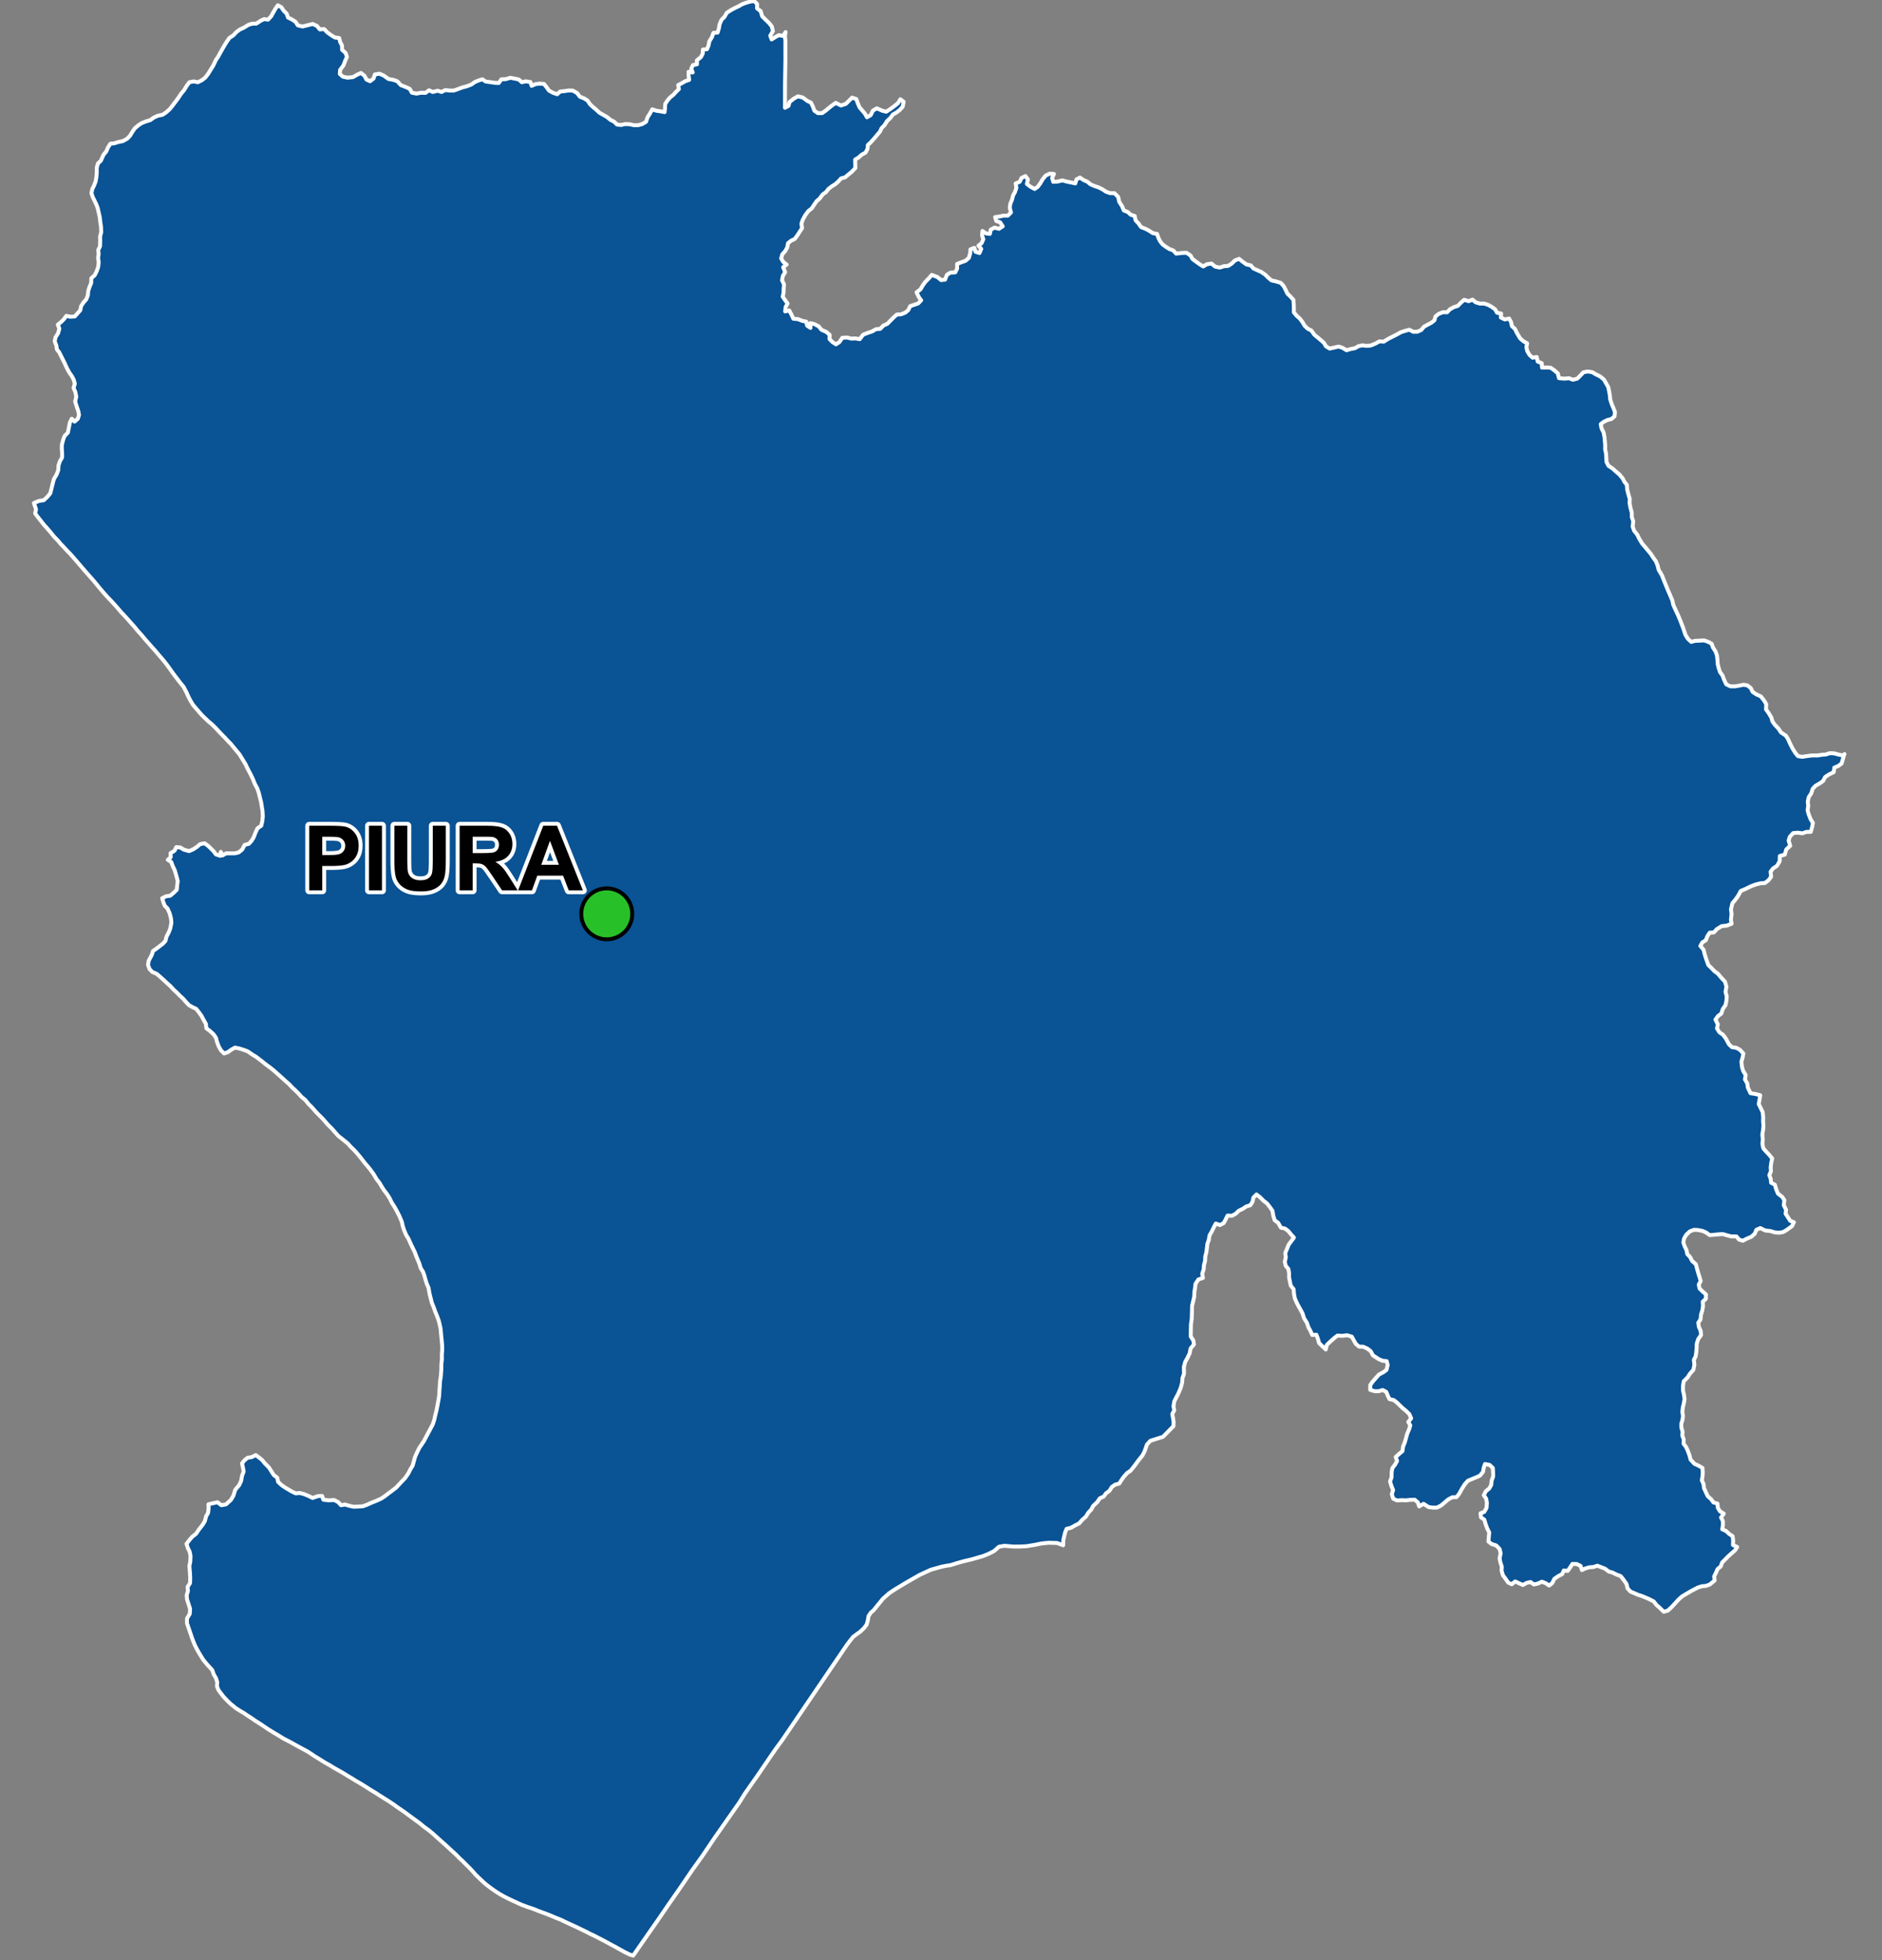 <?xml version="1.0" encoding="UTF-8"?>
<svg width="480pt" height="500pt" version="1.1" viewBox="0 0 480 500" xmlns="http://www.w3.org/2000/svg">
<rect x="0" y="0" width="480" height="500" fill="#808080" stroke="none"/>
<g id="a">
<rect width="480" height="500" fill="none"/>
<path d="m470.41 192.36-0.086 0.16-0.309 1.16-0.332 1.098-0.867 0.629-0.988 0.402-0.148 1.164-1.223 0.594-0.969 0.645-0.496 0.984-0.832 0.605-1.168 0.68-0.688 0.758-0.355 1.133-0.641 0.977-0.238 1.094 0.109 1.113-0.152 1.113 0.25 0.98 0.527 1.336 0.57 0.938-0.203 1.07-0.344 1.207h-1.074l-1.074 0.363-1.16-0.164-1.184 0.109-0.855 0.945-0.289 0.965 0.398 1.328-1.012 0.945-0.375 1.312-1.266 0.34-0.039 1.363-0.688 1.164-0.984 0.656-0.637 0.816 0.129 1.309-0.637 0.859-0.93 0.734-1.078 0.062-1.32 0.324-1.148 0.434-1.512 0.734-1.105 0.461-0.707 1.297-0.707 0.98-0.723 0.84-0.371 1.551 0.145 1.195-0.152 1.516 0.164 0.988-1.191 0.473-1.359 0.156-1.215 0.746-0.738 0.836-1.082 0.082-0.602 0.898-0.375 1.016-0.902 0.57-0.504 0.887 0.816 0.961 0.32 1.273 0.426 1.301 0.48 1.344 0.836 0.812 0.715 0.746 0.934 0.699 0.773 0.93 0.973 1.031 0.379 1.281-0.227 1.348 0.301 1.117-0.07 1.121-0.234 1.141-0.695 0.992-0.375 1.164-0.859 0.637-0.637 0.898 0.598 1.199-0.203 1.039 0.621 1.012 0.883 0.578 0.727 0.961 0.828 1.523 0.762 0.719 1.129 0.164 0.941 0.539 0.832 0.922-0.215 1.105-0.285 0.977 0.156 1.391 0.293 0.969 0.637 1.02-0.176 1.148 0.574 0.973 0.164 1.102 0.668 1.426 1.352 0.23 1.129 0.289-0.184 1.246-0.191 1.004 0.449 0.91 0.562 1.164 0.121 1.188-0.023 1.113 0.09 1.109-0.09 1.18-0.188 1.055 0.117 1.297-0.105 1.168 0.25 1.145 0.734 0.824 0.828 0.887 0.688 0.844-0.25 1.152-0.133 1.074 0.059 1.074-0.41 0.941 0.348 0.953 0.113 1.008 0.965 0.496 0.289 1.07 0.492 1.203 1.074 0.816 0.559 0.852-0.148 1.277 0.574 1.172-0.117 1.008 0.555 0.836 0.633 0.969 0.93 0.367-0.453 0.969-1.344 0.973-0.898 0.547-1.07 0.191-1.121-0.098-1.125-0.34-1.297-0.137-1.266-0.621-0.996 0.445-0.406 0.992-0.875 0.777-1.121 0.48-1.039 0.543-0.988-0.305-0.656-0.801-1.383-0.012-0.992-0.266-1.098-0.32-1.188 0.078-1.051 0.105-1.113 0.086-0.848-0.633-0.938-0.426-1.156-0.238-1.062-0.059-1.066 0.41-0.93 0.887-0.535 0.934-0.184 1.008 0.359 1.027 0.461 0.957 0.191 0.988 0.715 0.727 0.523 1.031 0.926 0.785 0.328 1.203 0.301 1.055 0.309 0.992 0.312 1.062-0.492 0.91 0.219 1.023 0.77 0.746 0.852 0.727-0.031 1.137-0.781 0.707 0.047 1.191-0.176 1.09-0.324 1.035-0.121 1.227-0.582 0.832 0.16 1.082 0.457 1.02 0.102 1.047-0.746 1.055-0.367 1.188-0.023 1-0.09 1.152-0.156 1.031-0.453 0.91 0.129 1.266-0.258 1.277-0.887 1.004-0.586 0.93-0.977 0.965-0.184 1.086-0.012 1.262 0.242 1.113 0.148 1.117-0.18 1.082-0.242 0.98-0.133 1.164 0.16 1.082-0.129 0.996-0.305 0.977 0.031 1.02 0.301 0.98-0.062 1.008 0.355 0.965-0.039 1.109 0.633 0.828 0.449 1.004 0.445 1.191 0.262 1.047 1.039 1.094 0.926 0.406 1.07 0.617 0.07 1.121-0.066 1.043-0.164 0.988 0.43 0.957 0.113 1.027 0.453 0.988 0.5 1.086 0.824 0.711 0.645 0.875 1.008 0.297 0.102 1.051 0.504 0.875 1.02 0.629-0.711 0.992 0.484 0.918-0.004 1.062-0.168 1.035 0.98 0.422 0.766 0.73 0.895 0.598 0.148 1.152-0.051 1.09 1.074 0.512-0.57 0.871-0.855 0.742-0.895 0.801-0.766 0.789-0.758 0.758-0.352 0.988-0.828 0.703-0.398 0.945-0.461 0.93 0.133 1.02-1.25 1.031-0.957 0.34-1.027 0.094-0.996 0.305-1.648 0.852-1.543 0.902-0.906 0.543-0.922 0.84-0.84 0.922-0.918 1-0.953 0.871-1.035 0.27-1.012-1-0.84-0.746-0.688-0.871-1.156-0.605-1.758-0.75-1.047-0.324-0.938-0.414-1.031-0.426-0.754-0.832-0.254-1.105-0.77-1.113-0.715-0.891-1.156-0.449-0.938-0.469-0.969-0.27-0.938-0.719-1-0.391-0.969-0.367-0.984 0.332-1.023 0.07-0.965 0.266-0.953 0.441-0.336-1.059-1.016-0.488-1.078-0.004-0.57 0.883-0.625 0.883-1-0.113-0.41 0.934-0.957 0.488-1.035 0.703-0.527 1.078-0.809 0.656-0.816-0.582-1.039-0.414-0.938 0.457-1.098 0.254-0.852-0.625-0.992 0.23-0.949 0.527-1.051-0.473-0.922-0.426-0.867 0.715-0.922-0.426-0.691-1.004-0.637-0.859-0.352-1.152 0.055-1.047-0.371-1.129-0.188-1.004 0.262-1.258-0.262-1.137-0.875-0.891-1.164-0.352-0.812-0.641 0.105-1.258 0.098-1.059-0.5-1-0.426-1.148-0.32-1.102-0.852-0.602-0.117-1.039 0.941-0.348 0.594-1.027 0.09-1.34-0.199-1.02-0.59-0.859 0.52-1.039 0.844-0.668 0.512-0.887 0.121-1.109 0.391-1.109-0.016-1.023-0.078-1.141-0.805-0.758-1.188-0.238-0.328 0.984-0.18 1.031-0.797 0.965-1.062 0.465-1.008 0.414-0.992 0.418-0.797 0.906-0.703 1.113-0.746 1.352-0.668 0.812-1.082 0.023-1.035 0.574-0.793 0.672-0.992 0.84-1.043 0.539-1.031 0.02-1.105-0.145-1.301-0.824-1.121 0.652-0.324-1.012-0.824-0.688-1.145 0.031-1.141 0.133-1.016-0.059-1.176 0.098-0.988-0.469-0.367-1.145 0.336-1.051-0.453-1.094-0.34-1.121 0.398-1.02 0.012-1.34 0.195-1.031 0.688-0.895 0.508-0.906-0.348-1.023 0.914-0.828 0.809-0.684 0.164-1.16 0.41-1.008 0.348-1.199 0.293-1.078 0.457-1.066 0.32-1.055-0.508-0.875 0.738-0.926-0.484-1.078-0.82-0.809-0.895-0.73-0.742-0.715-0.723-0.707-0.793-0.617-1.062-0.227-0.449-0.898-0.387-0.957-0.918-0.473-1.023 0.305h-1.02l-1.137-0.355 0.016-1.223 0.605-0.855 0.887-1.012 0.75-0.828 1.109-0.574 0.797-0.605 0.297-1.25-0.258-0.973-1.07-0.098-1.02-0.449-1.426-0.938-0.551-1.043-0.871-0.676-1.066-0.477-1.02-0.023-0.82-0.66-0.52-0.898-0.539-0.98-1.211-0.363-1.203 0.152-1.223-0.07-0.91 0.703-1.035 0.926-0.789 0.77-0.262 1.148-0.957-0.906-0.75-0.73-0.324-1.176-0.363-0.949-1.066 0.062-0.395-0.926-0.559-1.027-0.406-1.172-0.719-1.129-0.398-1.266-0.48-0.898-0.512-0.895-0.496-0.965-0.457-1.031-0.207-1.094-0.109-1.281-0.73-0.902-0.227-1.066-0.207-1.035 0.012-1.035-0.176-1.098-0.695-0.836-0.23-1 0.258-1.16-0.141-1.086 0.457-1.094 0.387-0.98 0.738-1.008 0.633-0.848-0.75-0.836-0.707-0.855-0.809-0.613-1.055-0.234-0.699-1.238-0.902-0.668-0.359-1.219-0.184-1.172-0.66-0.93-0.711-0.93-0.98-0.773-0.801-0.812-0.934-0.727-0.789 0.797-0.227 1.066-0.547 0.883-1.094 0.34-0.871 0.598-1.004 0.477-0.793 0.777-0.945 0.492-1.117-0.039-0.438 0.91-0.527 0.988-0.988 0.523-1.031-0.398-0.477 0.879-0.562 1.168-0.57 0.992-0.195 1.184-0.348 0.965-0.113 0.996-0.156 1.164-0.262 0.996-0.059 1.191-0.285 1.07-0.066 1.062-0.375 1.133 0.184 1.086-1.172 0.395-0.719 1.078-0.117 1.02-0.176 1.094-0.051 1.238-0.535 2.266-0.043 1.852-0.051 1.457-0.203 1.445-0.027 1.539-0.02 1.539 0.66 1.008 0.164 1.031-0.859 1.008-0.246 1.277-0.566 1.16-0.566 1.02-0.336 1.289 0.031 1.715-0.379 1.078-0.098 1.199-0.352 1.297-0.629 1.496-0.52 0.984-0.496 0.977-0.211 1.297 0.199 1-0.5 0.941 0.176 0.992 0.164 1.027-0.047 1.086-2.656 2.707-3.219 1.016-0.875 0.949-0.594 1.695-0.52 1.051-0.637 0.781-0.629 0.812-0.781 1.078-1.027 1.281-0.848 0.555-0.891 1-0.582 0.82-0.555 0.895-1.051 0.281-0.852 0.594-0.613 0.98-0.867 0.629-0.578 0.82-1.012 0.457-0.641 0.953-1.055 1.004-0.465 0.895-0.742 0.789-0.648 1.039-0.965 0.852-0.746 0.875-0.91 0.438-1.168 0.668-1.129 0.27-0.391 0.988-0.441 1.875-0.039 1.336-1.531-0.578-2.07-0.066-1.012 0.082-1.062 0.133-1.539 0.316-2.121 0.348-1.625 0.082h-1.891l-2.106-0.188-1.41 0.238-1.258 1.109-1.41 0.715-1.344 0.547-2.867 0.828-1.352 0.328-1.051 0.254-1.348 0.379-1.637 0.516-1.145 0.18-1.176 0.234-2.816 0.793-2.836 1.312-3.531 2.019-2.883 1.742-1.359 0.91-1.59 1.41-0.93 1.145-1.422 1.754-0.77 0.688-0.551 0.84-0.176 1.094-0.332 1.129-0.695 0.879-0.91 0.875-0.848 0.598-1.012 0.762-1.406 1.809-16.59 24.426-1.719 2.344-1.742 2.535-2.769 4.07-3.324 4.738-1.434 2.309-3.629 5.18-1.855 2.652-0.789 1.121-0.805 1.199-2.32 3.438-2.133 2.981-0.637 0.891-1.871 2.758-1.07 1.578-0.938 1.344-1.988 2.844-1.914 2.812-1.234 1.781-1.637 2.348-2.199 3.16-2.039 2.941-0.969-0.301-1.363-0.68-1.238-0.684-1.027-0.586-1.027-0.535-1.066-0.594-1.117-0.594-0.953-0.484-0.957-0.5-1.258-0.59-0.906-0.48-1.285-0.621-1.379-0.664-1.355-0.621-1.711-0.793-0.926-0.457-1.141-0.434-1.258-0.539-0.965-0.391-1.059-0.387-1.191-0.441-1.457-0.582-1.336-0.441-1.41-0.52-0.965-0.43-1.172-0.543-0.922-0.422-1.543-0.77-1-0.566-0.941-0.59-1.418-0.984-0.98-0.746-0.77-0.637-1.305-1.234-0.867-0.852-0.832-0.949-0.754-0.789-0.828-0.812-0.777-0.789-0.816-0.754-1.027-1.043-0.906-0.824-0.738-0.684-0.922-0.855-1.387-1.227-1.039-0.934-0.801-0.73-0.996-0.828-1.332-0.969-1.133-0.941-0.918-0.66-1.809-1.328-0.859-0.641-1.043-0.727-1.113-0.762-1.039-0.746-1.105-0.738-1.176-0.73-0.875-0.555-1.258-0.812-1.297-0.777-1.32-0.848-1.344-0.824-1.199-0.695-0.887-0.562-0.992-0.582-0.859-0.539-1.055-0.621-1.672-0.938-1.055-0.648-1.277-0.719-1.277-0.801-1.227-0.742-1.785-1.191-1.168-0.629-1.371-0.746-0.914-0.504-1.051-0.586-1.785-0.926-1.145-0.707-1.355-0.805-1.355-0.836-1.258-0.855-0.965-0.641-1.09-0.684-0.84-0.59-1.188-0.762-0.941-0.648-0.875-0.504-1.043-0.66-1.406-1.141-0.777-0.762-0.938-0.973-0.684-0.875-0.672-0.914-0.371-0.945 0.07-1.027-0.336-1.082-0.535-0.871-0.395-1.145-1.316-1.43-0.973-1.176-0.594-0.957-0.551-0.902-0.551-0.996-0.48-0.938-0.691-1.746-0.352-1.047-0.582-1.715-0.363-1.039 0.008-1.234 0.715-1.191 0.062-1.281-0.781-2.422-0.074-1.027 0.312-1.059-0.086-1.066 0.629-0.965 0.035-1.359-0.066-1.293-0.145-1.695 0.238-1.184 0.047-1.449-0.215-1.039-0.477-0.973-0.32-1.031 0.746-0.969 0.723-0.836 0.949-0.742 0.801-1.164 0.934-1.195 0.547-0.934 0.285-1.156 0.516-0.895 0.129-1.121-0.031-1.066 1.168-0.277 1.148-0.242 0.973 0.758 1.184-0.219 1.258-1.152 0.629-1.07 0.473-1.508 1.004-1.18 0.516-1.148 0.18-1.156 0.441-1.172-0.184-1.023-0.238-1.031 0.629-0.805 0.816-0.656 1.031-0.16 1.031-0.52 0.836 0.629 0.781 0.629 0.633 0.789 1.141 1.152 0.551 0.887 0.633 0.988 0.906 0.711 0.223 1.055 0.816 0.777 0.973 0.676 1.672 0.996 1.027 0.48 1.094-0.09 1.105 0.309 1.184 0.496 0.91 0.453 1.422-0.473 1.016-0.039 0.324 0.973 1.309 0.152 1.438-0.078 1.031 0.531 0.715 0.793 1.031-0.172 1.113 0.324 1.023 0.227 1.238-0.039 1.172-0.07 1.141-0.426 0.98-0.449 1.297-0.512 1.199-0.535 0.902-0.594 1.051-0.801 1.047-0.777 0.902-0.695 1.086-1.18 1.195-1.262 0.805-1.168 0.504-1.008 0.59-0.977 0.367-1.305 0.273-0.98 0.559-1.215 0.512-1.035 0.578-0.84 0.574-0.867 2.289-4.305 0.371-1.16 0.242-1.117 0.332-1.297 0.254-1.336 0.195-1.047 0.211-1.262 0.062-1.227 0.102-1.332 0.051-1.059 0.219-1.426 0.117-1.648 0.008-1.309 0.137-1.32-0.012-1.258 0.102-1.211-0.035-1.305-0.141-1.484-0.129-1.289-0.113-1.289-0.223-1.031-0.258-1.031-0.441-1.207-0.445-1.059-0.391-1.125-0.465-1.117-0.289-1.125-0.324-1.32-0.238-1.387-0.492-1.156-0.293-0.957-0.277-1.039-0.371-1.012-0.586-0.918-0.328-1.121-0.402-0.953-0.391-0.945-0.363-1-0.5-1.023-0.551-1.137-0.609-1.367-0.543-0.844-0.48-1.141-0.375-1.102-0.266-1.164-0.613-1.453-0.684-1.34-0.531-0.953-0.746-1.148-0.465-1.008-0.684-1.078-0.844-1.109-0.559-0.871-0.52-0.891-0.855-1.117-0.605-1.062-0.938-1.289-0.656-0.809-0.77-0.902-0.984-1.273-0.746-0.91-0.723-0.832-1.062-1.035-0.867-0.949-1.457-1.172-0.875-0.68-0.691-0.773-0.855-0.988-1.156-1.148-1.129-1.32-0.895-0.902-0.934-0.938-1.043-1.199-0.867-0.859-0.871-1.059-0.969-0.801-0.703-0.793-0.871-0.871-0.742-0.672-0.84-0.898-0.949-0.828-1.246-1.133-0.918-0.82-0.766-0.672-0.859-0.703-1.266-0.926-1.082-0.879-1.281-0.977-0.867-0.516-1.375-0.934-1.047-0.371-1.008-0.324-1.125-0.227-0.906 0.504-0.922 0.66-0.953 0.336-0.805-0.809-0.562-0.996-0.41-1.066-0.312-1.152-0.613-0.887-1-0.91-0.809-0.594-0.137-1.148-0.609-1.078-0.527-0.984-0.637-0.883-0.688-0.883-0.941-0.426-0.898-0.508-0.699-0.73-0.805-0.934-0.766-0.691-0.836-0.855-0.801-0.734-0.82-0.891-0.789-0.707-1.07-1.004-0.766-0.676-0.867-0.758-1.176-0.516-0.684-0.746-0.383-1.051 0.172-1.016 0.809-1.547 0.297-0.961 0.844-0.582 0.828-0.637 0.824-0.625 0.688-0.742 0.242-1.035 0.602-1.148 0.379-1 0.281-1.41-0.098-1.141-0.34-1.297-0.543-1.223-0.715-0.719-0.367-0.949-0.285-0.961 0.984-0.488 1.066-0.152 0.781-0.656 0.895-0.855 0.094-1.086 0.148-1.125-0.371-1.453-0.41-1.367-0.461-0.941-0.418-1.113-0.863-0.551 0.742-0.688-0.059-1.004 1.035-0.648 0.438-0.91 1.047 0.105 0.867 0.547 1.344 0.367 0.996-0.418 1.047-0.684 0.762-0.668 1.164-0.219 0.906 0.668 1.336 1.309 0.625 0.84 1.078 0.379 0.176-1.004 0.402 0.926 0.984-0.562 1.059 0.012 1.129-0.012 0.988-0.227 0.922-0.762 0.609-1.16 1.066-0.266 0.691-0.773 0.535-0.867 0.391-1.016 0.57-1.281 0.98-0.703 0.293-1.277 0.098-1.137-0.066-1.266-0.188-1.188-0.184-1.164-0.281-1.082-0.309-1.297-0.363-1.047-0.676-1.285-0.527-1.305-0.566-1.141-0.754-1.438-0.512-1.082-0.906-1.484-0.691-1.105-0.664-0.773-0.734-0.891-0.758-0.926-0.75-0.754-0.797-0.863-0.828-0.84-0.699-0.73-0.758-0.832-0.945-0.926-0.914-0.766-0.816-0.777-0.73-0.699-0.723-0.801-0.906-1.059-0.781-0.918-0.691-1.16-0.496-0.977-0.414-0.926-0.77-1.484-0.863-1.055-0.957-1.246-0.871-1.148-1.012-1.438-0.617-0.836-0.633-0.816-0.797-0.93-0.719-0.84-0.781-0.934-0.828-0.918-1.055-1.195-0.773-0.879-0.812-0.984-1.004-1.098-0.789-0.98-1.02-1.133-0.809-0.922-0.836-0.91-0.754-0.789-0.68-0.809-1-1.137-0.879-0.953-0.969-1.012-1.164-1.316-0.871-1.023-0.734-0.906-0.938-1.125-0.699-0.777-0.723-0.816-1.043-1.207-0.832-0.969-0.977-1.145-1.406-1.602-0.98-1.004-0.691-0.762-0.832-0.848-0.723-0.875-0.949-0.977-0.879-1.082-0.844-0.98-0.934-1.051-1.535-1.949-0.648-0.863 0.223-1.047-0.539-1.602 1.305-0.547 1.219-0.184 0.844-0.797 0.805-0.953 0.34-1.336 0.32-1.332 0.266-0.973 0.68-1.137 0.426-1.113 0.074-1.238 0.34-1.031 0.57-0.988 0.004-1.121-0.078-1.031 0.008-1.031 0.277-1.125 0.375-1.098 0.891-0.945 0.293-1.492 0.219-1.094 0.477-0.945 0.703 0.73 0.84-0.711 0.305-0.992-0.195-1-0.422-1.238-0.371-1.191 0.289-1.23-0.258-1.219-0.43-1.016 0.32-1.047-0.285-1.043-0.469-0.891-0.664-0.949-0.543-0.988-0.711-1.547-0.816-1.617-0.457-0.93-0.629-0.812-0.156-1.012-0.398-1.02 0.188-1.023 0.691-1.094 0.297-1.152-0.391-0.996 0.844-0.691 0.711-0.707 0.617-0.855 1.008 0.23 1.133-0.07 0.758-0.832 0.668-0.758 0.188-0.996 0.613-0.98 0.703-0.77 0.426-1.07 0.082-1.051 0.305-0.98 0.449-1.086 0.055-1.234 0.848-0.762 0.512-1.035 0.375-1.066 0.133-1.203-0.148-1.09 0.133-1.035-0.109-0.992 0.469-0.973 0.035-1.469-0.016-1.07 0.281-1.062-0.062-1.391-0.172-1.191-0.125-1.16-0.285-1.262-0.254-1.133-0.359-0.945-0.449-0.941-0.445-0.902-0.352-1.02 0.23-1.039 0.445-0.906 0.402-1.031 0.18-1.039 0.098-1.086 0.012-1.395 0.285-1.055 0.75-0.719 0.691-1.531 0.707-0.844 0.41-0.988 0.625-0.973 1.004-0.113 1.004-0.316 1.164-0.238 1.109-0.602 0.75-0.785 0.531-0.898 0.652-0.957 0.871-0.75 0.863-0.582 1.074-0.434 1.156-0.348 0.883-0.641 1.082-0.488 1.148-0.227 0.887-0.586 0.934-0.828 0.711-0.875 0.715-0.949 0.785-1.059 0.699-1.059 0.777-0.938 0.688-1.129 0.66-0.879 1.086-0.211 1.078 0.203 0.973-0.48 0.906-0.688 0.789-1.027 0.707-1.168 0.547-0.867 0.664-1.414 0.633-0.945 0.551-1.02 0.508-0.898 0.574-0.988 0.551-0.887 0.664-0.93 0.965-0.633 0.766-0.809 0.82-0.641 1.191-0.562 1.062-0.672 0.988-0.305 1.059-0.02 1.039-0.688 0.938-0.461 1.012 0.145 0.832-0.914 0.496-0.926 0.523-0.906 0.641-0.93 0.902 0.5 0.578 0.875 0.785 0.793 0.336 0.965 0.984 0.48 0.914 0.586 0.598 0.914 1.203 0.309 1.336-0.336 1.242-0.309 1.09 0.48 0.75 0.902 1.105-0.094 0.789 0.852 1.016 0.727 0.938 0.586 1.078 0.121 0.246 0.98 0.484 0.965 0.02 1.062 0.934 0.863 0.297 0.98-0.461 0.992-0.402 1.109-0.871 1.176-0.082 1.039 0.742 0.688 1.203 0.266 1.414-0.141 1.129-0.645 0.93-0.414 0.871 0.715 0.504 0.957 0.918 0.438 0.883-0.668 0.355-1.062 1.18-0.188 1.051 0.457 1.219 0.875 1.332 0.246 0.953 0.363 0.883 0.969 1.293 0.5 0.977 0.449 0.547 0.98 1.16 0.234 1.133-0.215 1.18 0.023 0.914-0.652 0.949 0.43 1.242-0.32 0.984 0.32 0.949-0.484 1.172 0.121 1.07-0.02 0.949-0.332 1.07-0.406 1.285-0.352 1.098-0.426 0.883-0.625 0.961-0.41 0.988-0.312 0.844 0.582 1.199 0.152 1.09 0.168 1.051 0.047 0.656-0.938 1.133-0.043 1.148-0.344 1.105 0.207 1.035 0.215 0.797 0.711 1.012-0.238 1.191 0.199 0.293 0.969 1-0.445 1.051-0.133 1.105 0.09 0.641 0.801 0.617 0.883 1.031 0.566 1.066 0.367 0.797-0.688 1.168-0.117 1.02-0.152 1 0.027 1.098 0.629 0.719 0.938 1.008 0.398 0.926 0.559 0.625 0.934 0.793 0.746 0.855 0.707 0.762 0.727 0.957 0.539 0.961 0.543 0.898 0.738 0.969 0.492 0.707 0.719 1.07 0.109 1.004-0.238 1.113 0.043 1.176 0.262 1.039-0.02 0.996-0.266 1.016-0.598 0.371-1.133 0.602-0.953 0.609-1.09 1.051 0.359 1.02 0.141 1.07 0.211 0.117-1.012 0.027-1.031 0.543-0.852 0.68-0.816 0.832-0.66 0.676-0.746 0.77-0.754-0.172-1.031 0.918-0.473 0.902-0.52 0.977-0.328-0.133-1.012-0.027-1.051 1.062 0.16-0.371-0.961 0.441-0.922 1.031-0.203-0.035-1.008 1.008-0.801 0.492-0.918 0.039-1.02 1.023-0.078 0.406-0.949 0.219-1.105 0.648-1.023 0.391-1.098 1.051-0.074 0.332-1.074 0.176-1.031 0.5-1.16 0.754-0.75 0.598-1.043 1.156-0.738 0.895-0.473 0.938-0.441 0.992-0.562 0.949-0.344 0.961-0.281 1.047-0.156 0.777 0.723 0.004 1.164 0.918 0.691 0.371 1.312 0.879 0.871 0.898 0.863 0.699 0.875 0.266 1.188-0.672 1.148 0.348 0.965 0.934-0.598 0.914-0.492 1.043 0.188 0.672-0.98-0.176 1.051 0.125 1.125 0.004 5.082-0.098 5.789-0.012 6.266 0.906-0.488 0.25-0.977 1.102-0.867 1.02-0.586 1.246 0.285 1.18 0.875 0.926 0.453 0.465 0.953 0.414 1.113 0.914 0.617 1.07-0.023 0.879-0.617 1.328-1.098 1.234-0.891 1.336 0.66 1.227-0.387 0.887-0.875 0.723-0.73 1.074 0.352 0.363 0.992 0.473 1.133 0.719 0.832 0.672 0.785 0.504 0.918 0.938-0.539 0.582-1.172 0.996-0.582 1.328 0.594 1.059 0.277 0.957-0.621 1.16-0.844 0.93-0.762 0.566-0.949 0.84 0.641-0.266 1.293-0.777 0.836-0.828 0.625-0.883 0.492-0.598 0.836-0.863 0.816-0.695 1.094-0.723 0.738-0.43 0.91-0.668 0.773-0.773 0.93-0.875 0.984-0.75 0.695-0.094 0.996-0.5 0.945-0.996 0.543-0.789 0.711-0.867 0.523 0.031 1.07 0.02 1.082-0.863 0.918-0.902 0.742-0.852 0.719-1.016 0.266-0.73 0.812-0.766 0.672-0.941 0.586-0.805 0.633-0.602 0.801-0.855 0.586-0.734 1.023-0.828 0.715-0.574 0.84-0.648 0.977-0.898 0.711-0.773 1.059-0.637 1.172-0.332 0.977 0.172 1.113-0.641 0.996-0.574 0.887-0.656 0.898-0.91 0.426-0.805 0.652-0.188 1.039-0.48 0.906-0.793 0.895-0.281 1.043 0.543 0.91 0.848 0.66-0.895 0.668 0.512 1.266-0.574 0.934-0.211 1.141 0.508 1.051-0.105 1.027-0.012 1.047-0.223 1.051 0.57 0.84 0.664 0.902-0.5 0.938-0.113 1.082 1.035-0.258 0.605 1.125 0.449 0.996 1.172 0.102 1.109 0.449 1.012 0.188 0.219 1.023 0.855 0.578-0.035-1.219 1.02 0.242 1.109 0.578 0.719 0.887 1.219 0.531 0.867 0.754-0.043 1.062 0.766 0.793 0.891 0.559 0.867-0.57 0.73-1.086 1.191-0.078 1.141 0.281 1.027-0.055 1.094 0.199 0.863-1.145 1.031-0.402 1.266-0.43 1.004-0.582 1.078-0.082 0.82-0.852 0.969-0.41 0.734-0.758 0.891-0.898 0.805-0.715 1.094-0.074 1.09-0.434 0.77-0.684 0.438-0.945 1.09-0.375 0.957-0.328 0.77-0.797-0.617-0.859-0.555-1.191 1.004-0.754 0.523-0.902 0.664-0.953 0.926-0.938 0.766-0.891 1.453 0.562 0.914 0.762 1.02-0.109 0.465-1.223 0.875-0.555 1.27-0.09 0.461-0.949v-1.199l1.055-0.406 1.105-0.398 0.82-0.711 0.355-1.172 0.078-1.031 0.973-0.379 0.32 1.008 1.004 0.312 0.441-1.074-0.703-0.805 0.793-0.625 0.441-1.004-0.316-1 0.102-1.121 0.898 0.629 1 0.113 0.203-1.066 0.992-0.535 1.117 0.309 0.961-0.625-0.652-1.016-1-0.363-0.285-0.988 1.043-0.125 1.051-0.238 1.137-0.004 0.809-0.82-0.309-1.133 0.137-1.082 0.422-1.004 0.27-1.074 0.488-0.891 0.363-1.09-0.184-1.102 1.035-0.441 0.469-0.98 0.98-0.473 0.645 0.844-0.262 1.168 0.953 0.73 1.031 0.551 0.812-0.594 0.641-0.867 0.547-0.957 0.793-0.996 1.035-0.5 1.098 0.078-0.473 0.988 0.273 1.023 1.047-0.055 1.32-0.316 1.121 0.324 1.102 0.215 1.043 0.238 0.301-1.035 0.891-0.465 0.809 0.59 1.094 0.48 0.785 0.66 1.121 0.477 0.953 0.309 1.016 0.512 0.848 0.574 1.02 0.375 1.172 0.02 0.93 0.961 0.262 1.234 0.727 1.121 0.441 1.082 1.023 0.395 0.754 0.707 1.004 0.293 0.211 1.102 0.777 0.832 0.625 0.902 1.082 0.422 1.016 0.527 0.898 0.609 1.086 0.188 0.324 0.949 0.441 0.895 0.656 0.84 0.855 0.625 0.871 0.543 1.008 0.375 0.711 0.805 1.613-0.18 1.035-0.031 1.035 0.695 0.492 0.895 0.941 0.691 0.852 0.625 0.957 0.578 0.918-0.562 1.176-0.18 0.922 0.77 1.195 0.262 1.059-0.352 1.078-0.078 0.93-0.605 0.82-0.805 1.047-0.387 0.809 0.664 1.078 0.766 1.094 0.238 0.68 0.789 1.055 0.477 0.922 0.398 1.027 0.715 0.789 0.785 0.816 0.676 1.098 0.238 1.27 0.387 0.758 0.855 0.484 0.945 0.422 0.918 0.805 0.773 0.727 0.809 0.098 1.121 0.031 1.059v1.047l0.66 0.805 0.875 0.785 0.648 0.852 0.559 0.957 0.805 0.766 0.91 0.449 0.77 1.082 0.887 0.723 0.77 0.652 0.777 0.684 0.531 0.906 0.945 0.562 1.238-0.273 1.027-0.246 0.977 0.312 1.051 0.633 1.141-0.328 1.004-0.184 0.887-0.512 0.98-0.223 1.016 0.133 1.133-0.078 1.234-0.52 1.008-0.551 1.086 0.074 1.137-0.715 1.262-0.633 1-0.508 0.977-0.551 1.184-0.375 0.973-0.258 0.996 0.523 1.055-0.012 1.004-0.453 0.691-0.844 0.91-0.496 0.902-0.465 0.836-0.652 0.281-1.012 0.836-0.652 1.059-0.406 1.07 0.016 0.691-0.746 1.027-0.578 0.98-0.293 0.848-0.867 0.793-0.699 1.141 0.344 1.004-0.391 0.758 0.676 1.098 0.34 1.117-0.016 1.055 0.363 0.914 0.516 0.812 0.598 0.5 0.875 1.031 0.199-0.07 1.012 0.984 0.496 1.125-0.234 0.488 0.891 0.219 1.035 0.793 0.746 0.48 1 0.832 1.395 0.836 0.727 0.941 0.531-0.184 1.016 0.23 0.977 0.566 0.965 0.773 0.703 1.059-0.168 0.258 1.164 1.016 0.395 0.082 1.145 1.059-0.035 1.145 0.066 1.051 0.75 0.785 0.715 0.289 1.203 1.422 0.105 1.168-0.094 0.941 0.375 1.129-0.277 0.742-0.742 0.832-0.875 1.098-0.207 1.141 0.176 0.867 0.52 1.168 0.574 0.945 0.781 0.574 0.996 0.523 0.922 0.25 1.164 0.18 0.992 0.082 1.004 0.414 1.258 0.418 0.977 0.375 0.957-0.09 1.102-0.781 0.691-1.012 0.25-0.922 0.441-0.824 0.629 0.219 1.102 0.527 1.02 0.227 1.297 0.168 1.941-0.016 1.066 0.23 1.059 0.066 1.137 0.059 1.031 0.512 0.996 0.98 0.625 0.828 0.746 0.945 0.801 0.828 0.969 0.457 0.898 0.633 0.785 0.094 1.227 0.348 1.359 0.305 1.008-0.043 1.098 0.199 1.102 0.348 1.258 0.02 1.199 0.363 1.039-0.145 1.375 0.367 1.055 0.801 0.992 0.539 1.113 0.742 1.215 0.762 0.871 0.645 0.789 0.711 0.832 0.719 1.109 0.645 0.883 0.426 1.07 0.266 1.086 0.832 1.398 0.477 1.23 0.57 1.375 0.441 1.09 0.5 1.145 0.676 1.582 0.23 1.109 0.652 1.434 0.551 1.176 0.609 1.453 0.738 1.918 0.535 1.641 0.652 1.062 0.848 0.781 1.016-0.273 1.117-0.039 1.145-0.066 0.984 0.344 0.934 0.48 0.363 1 0.637 0.988 0.359 0.984 0.121 1.086 0.074 1.137 0.242 0.98 0.32 1.023 0.691 0.973 0.383 1.059 0.551 1.145 1.027 0.504 1.172 0.02 1.152-0.195 1.016-0.211 1.004 0.141 0.902 0.734 0.449 0.941 0.973 0.641 1.141 0.52 0.77 0.996 0.582 0.945-0.051 1.371 0.613 0.824 0.742 1.23 0.285 1.008 0.641 0.891 0.871 0.902 0.656 1 1.285 0.863 0.543 0.879 0.48 1.082 0.629 1.25 0.703 1.125 0.691 0.848 1.059 0.191 1.332-0.207 1.184-0.148 1.457-0.004 1.09-0.168 1.02-0.086 0.988-0.328 1.074 0.043 1.016 0.281 1.258 0.27z" fill="#0a5394" fill-rule="evenodd"/>
<path d="m470.41 192.36-0.086 0.16-0.309 1.16-0.332 1.098-0.867 0.629-0.988 0.402-0.148 1.164-1.223 0.594-0.969 0.645-0.496 0.984-0.832 0.605-1.168 0.68-0.688 0.758-0.355 1.133-0.641 0.977-0.238 1.094 0.109 1.113-0.152 1.113 0.25 0.98 0.527 1.336 0.57 0.938-0.203 1.07-0.344 1.207h-1.074l-1.074 0.363-1.16-0.164-1.184 0.109-0.855 0.945-0.289 0.965 0.398 1.328-1.012 0.945-0.375 1.312-1.266 0.34-0.039 1.363-0.688 1.164-0.984 0.656-0.637 0.816 0.129 1.309-0.637 0.859-0.93 0.734-1.078 0.062-1.32 0.324-1.148 0.434-1.512 0.734-1.105 0.461-0.707 1.297-0.707 0.98-0.723 0.84-0.371 1.551 0.145 1.195-0.152 1.516 0.164 0.988-1.191 0.473-1.359 0.156-1.215 0.746-0.738 0.836-1.082 0.082-0.602 0.898-0.375 1.016-0.902 0.57-0.504 0.887 0.816 0.961 0.32 1.273 0.426 1.301 0.48 1.344 0.836 0.812 0.715 0.746 0.934 0.699 0.773 0.93 0.973 1.031 0.379 1.281-0.227 1.348 0.301 1.117-0.07 1.121-0.234 1.141-0.695 0.992-0.375 1.164-0.859 0.637-0.637 0.898 0.598 1.199-0.203 1.039 0.621 1.012 0.883 0.578 0.727 0.961 0.828 1.523 0.762 0.719 1.129 0.164 0.941 0.539 0.832 0.922-0.215 1.105-0.285 0.977 0.156 1.391 0.293 0.969 0.637 1.02-0.176 1.148 0.574 0.973 0.164 1.102 0.668 1.426 1.352 0.23 1.129 0.289-0.184 1.246-0.191 1.004 0.449 0.91 0.562 1.164 0.121 1.188-0.023 1.113 0.09 1.109-0.09 1.18-0.188 1.055 0.117 1.297-0.105 1.168 0.25 1.145 0.734 0.824 0.828 0.887 0.688 0.844-0.25 1.152-0.133 1.074 0.059 1.074-0.41 0.941 0.348 0.953 0.113 1.008 0.965 0.496 0.289 1.07 0.492 1.203 1.074 0.816 0.559 0.852-0.148 1.277 0.574 1.172-0.117 1.008 0.555 0.836 0.633 0.969 0.93 0.367-0.453 0.969-1.344 0.973-0.898 0.547-1.07 0.191-1.121-0.098-1.125-0.34-1.297-0.137-1.266-0.621-0.996 0.445-0.406 0.992-0.875 0.777-1.121 0.48-1.039 0.543-0.988-0.305-0.656-0.801-1.383-0.012-0.992-0.266-1.098-0.32-1.188 0.078-1.051 0.105-1.113 0.086-0.848-0.633-0.938-0.426-1.156-0.238-1.062-0.059-1.066 0.41-0.93 0.887-0.535 0.934-0.184 1.008 0.359 1.027 0.461 0.957 0.191 0.988 0.715 0.727 0.523 1.031 0.926 0.785 0.328 1.203 0.301 1.055 0.309 0.992 0.312 1.062-0.492 0.91 0.219 1.023 0.77 0.746 0.852 0.727-0.031 1.137-0.781 0.707 0.047 1.191-0.176 1.09-0.324 1.035-0.121 1.227-0.582 0.832 0.16 1.082 0.457 1.02 0.102 1.047-0.746 1.055-0.367 1.188-0.023 1-0.09 1.152-0.156 1.031-0.453 0.91 0.129 1.266-0.258 1.277-0.887 1.004-0.586 0.93-0.977 0.965-0.184 1.086-0.012 1.262 0.242 1.113 0.148 1.117-0.18 1.082-0.242 0.98-0.133 1.164 0.16 1.082-0.129 0.996-0.305 0.977 0.031 1.02 0.301 0.98-0.062 1.008 0.355 0.965-0.039 1.109 0.633 0.828 0.449 1.004 0.445 1.191 0.262 1.047 1.039 1.094 0.926 0.406 1.07 0.617 0.07 1.121-0.066 1.043-0.164 0.988 0.43 0.957 0.113 1.027 0.453 0.988 0.5 1.086 0.824 0.711 0.645 0.875 1.008 0.297 0.102 1.051 0.504 0.875 1.02 0.629-0.711 0.992 0.484 0.918-0.004 1.062-0.168 1.035 0.98 0.422 0.766 0.73 0.895 0.598 0.148 1.152-0.051 1.09 1.074 0.512-0.57 0.871-0.855 0.742-0.895 0.801-0.766 0.789-0.758 0.758-0.352 0.988-0.828 0.703-0.398 0.945-0.461 0.93 0.133 1.02-1.25 1.031-0.957 0.34-1.027 0.094-0.996 0.305-1.648 0.852-1.543 0.902-0.906 0.543-0.922 0.84-0.84 0.922-0.918 1-0.953 0.871-1.035 0.27-1.012-1-0.84-0.746-0.688-0.871-1.156-0.605-1.758-0.75-1.047-0.324-0.938-0.414-1.031-0.426-0.754-0.832-0.254-1.105-0.77-1.113-0.715-0.891-1.156-0.449-0.938-0.469-0.969-0.27-0.938-0.719-1-0.391-0.969-0.367-0.984 0.332-1.023 0.07-0.965 0.266-0.953 0.441-0.336-1.059-1.016-0.488-1.078-0.004-0.57 0.883-0.625 0.883-1-0.113-0.41 0.934-0.957 0.488-1.035 0.703-0.527 1.078-0.809 0.656-0.816-0.582-1.039-0.414-0.938 0.457-1.098 0.254-0.852-0.625-0.992 0.23-0.949 0.527-1.051-0.473-0.922-0.426-0.867 0.715-0.922-0.426-0.691-1.004-0.637-0.859-0.352-1.152 0.055-1.047-0.371-1.129-0.188-1.004 0.262-1.258-0.262-1.137-0.875-0.891-1.164-0.352-0.812-0.641 0.105-1.258 0.098-1.059-0.5-1-0.426-1.148-0.32-1.102-0.852-0.602-0.117-1.039 0.941-0.348 0.594-1.027 0.09-1.34-0.199-1.02-0.59-0.859 0.52-1.039 0.844-0.668 0.512-0.887 0.121-1.109 0.391-1.109-0.016-1.023-0.078-1.141-0.805-0.758-1.188-0.238-0.328 0.984-0.18 1.031-0.797 0.965-1.062 0.465-1.008 0.414-0.992 0.418-0.797 0.906-0.703 1.113-0.746 1.352-0.668 0.812-1.082 0.023-1.035 0.574-0.793 0.672-0.992 0.84-1.043 0.539-1.031 0.02-1.105-0.145-1.301-0.824-1.121 0.652-0.324-1.012-0.824-0.688-1.145 0.031-1.141 0.133-1.016-0.059-1.176 0.098-0.988-0.469-0.367-1.145 0.336-1.051-0.453-1.094-0.34-1.121 0.398-1.02 0.012-1.34 0.195-1.031 0.688-0.895 0.508-0.906-0.348-1.023 0.914-0.828 0.809-0.684 0.164-1.16 0.41-1.008 0.348-1.199 0.293-1.078 0.457-1.066 0.32-1.055-0.508-0.875 0.738-0.926-0.484-1.078-0.82-0.809-0.895-0.73-0.742-0.715-0.723-0.707-0.793-0.617-1.062-0.227-0.449-0.898-0.387-0.957-0.918-0.473-1.023 0.305h-1.02l-1.137-0.355 0.016-1.223 0.605-0.855 0.887-1.012 0.75-0.828 1.109-0.574 0.797-0.605 0.297-1.25-0.258-0.973-1.07-0.098-1.02-0.449-1.426-0.938-0.551-1.043-0.871-0.676-1.066-0.477-1.02-0.023-0.82-0.66-0.52-0.898-0.539-0.98-1.211-0.363-1.203 0.152-1.223-0.07-0.91 0.703-1.035 0.926-0.789 0.77-0.262 1.148-0.957-0.906-0.75-0.73-0.324-1.176-0.363-0.949-1.066 0.062-0.395-0.926-0.559-1.027-0.406-1.172-0.719-1.129-0.398-1.266-0.48-0.898-0.512-0.895-0.496-0.965-0.457-1.031-0.207-1.094-0.109-1.281-0.73-0.902-0.227-1.066-0.207-1.035 0.012-1.035-0.176-1.098-0.695-0.836-0.23-1 0.258-1.16-0.141-1.086 0.457-1.094 0.387-0.98 0.738-1.008 0.633-0.848-0.75-0.836-0.707-0.855-0.809-0.613-1.055-0.234-0.699-1.238-0.902-0.668-0.359-1.219-0.184-1.172-0.66-0.93-0.711-0.93-0.98-0.773-0.801-0.812-0.934-0.727-0.789 0.797-0.227 1.066-0.547 0.883-1.094 0.34-0.871 0.598-1.004 0.477-0.793 0.777-0.945 0.492-1.117-0.039-0.438 0.91-0.527 0.988-0.988 0.523-1.031-0.398-0.477 0.879-0.562 1.168-0.57 0.992-0.195 1.184-0.348 0.965-0.113 0.996-0.156 1.164-0.262 0.996-0.059 1.191-0.285 1.07-0.066 1.062-0.375 1.133 0.184 1.086-1.172 0.395-0.719 1.078-0.117 1.02-0.176 1.094-0.051 1.238-0.535 2.266-0.043 1.852-0.051 1.457-0.203 1.445-0.027 1.539-0.02 1.539 0.66 1.008 0.164 1.031-0.859 1.008-0.246 1.277-0.566 1.16-0.566 1.02-0.336 1.289 0.031 1.715-0.379 1.078-0.098 1.199-0.352 1.297-0.629 1.496-0.52 0.984-0.496 0.977-0.211 1.297 0.199 1-0.5 0.941 0.176 0.992 0.164 1.027-0.047 1.086-2.656 2.707-3.219 1.016-0.875 0.949-0.594 1.695-0.52 1.051-0.637 0.781-0.629 0.812-0.781 1.078-1.027 1.281-0.848 0.555-0.891 1-0.582 0.82-0.555 0.895-1.051 0.281-0.852 0.594-0.613 0.98-0.867 0.629-0.578 0.82-1.012 0.457-0.641 0.953-1.055 1.004-0.465 0.895-0.742 0.789-0.648 1.039-0.965 0.852-0.746 0.875-0.91 0.438-1.168 0.668-1.129 0.27-0.391 0.988-0.441 1.875-0.039 1.336-1.531-0.578-2.07-0.066-1.012 0.082-1.062 0.133-1.539 0.316-2.121 0.348-1.625 0.082h-1.891l-2.106-0.188-1.41 0.238-1.258 1.109-1.41 0.715-1.344 0.547-2.867 0.828-1.352 0.328-1.051 0.254-1.348 0.379-1.637 0.516-1.145 0.18-1.176 0.234-2.816 0.793-2.836 1.312-3.531 2.019-2.883 1.742-1.359 0.91-1.59 1.41-0.93 1.145-1.422 1.754-0.77 0.688-0.551 0.84-0.176 1.094-0.332 1.129-0.695 0.879-0.91 0.875-0.848 0.598-1.012 0.762-1.406 1.809-16.59 24.426-1.719 2.344-1.742 2.535-2.769 4.07-3.324 4.738-1.434 2.309-3.629 5.18-1.855 2.652-0.789 1.121-0.805 1.199-2.32 3.438-2.133 2.981-0.637 0.891-1.871 2.758-1.07 1.578-0.938 1.344-1.988 2.844-1.914 2.812-1.234 1.781-1.637 2.348-2.199 3.16-2.039 2.941-0.969-0.301-1.363-0.68-1.238-0.684-1.027-0.586-1.027-0.535-1.066-0.594-1.117-0.594-0.953-0.484-0.957-0.5-1.258-0.59-0.906-0.48-1.285-0.621-1.379-0.664-1.355-0.621-1.711-0.793-0.926-0.457-1.141-0.434-1.258-0.539-0.965-0.391-1.059-0.387-1.191-0.441-1.457-0.582-1.336-0.441-1.41-0.52-0.965-0.43-1.172-0.543-0.922-0.422-1.543-0.77-1-0.566-0.941-0.59-1.418-0.984-0.98-0.746-0.77-0.637-1.305-1.234-0.867-0.852-0.832-0.949-0.754-0.789-0.828-0.812-0.777-0.789-0.816-0.754-1.027-1.043-0.906-0.824-0.738-0.684-0.922-0.855-1.387-1.227-1.039-0.934-0.801-0.73-0.996-0.828-1.332-0.969-1.133-0.941-0.918-0.66-1.809-1.328-0.859-0.641-1.043-0.727-1.113-0.762-1.039-0.746-1.105-0.738-1.176-0.73-0.875-0.555-1.258-0.812-1.297-0.777-1.32-0.848-1.344-0.824-1.199-0.695-0.887-0.562-0.992-0.582-0.859-0.539-1.055-0.621-1.672-0.938-1.055-0.648-1.277-0.719-1.277-0.801-1.227-0.742-1.785-1.191-1.168-0.629-1.371-0.746-0.914-0.504-1.051-0.586-1.785-0.926-1.145-0.707-1.355-0.805-1.355-0.836-1.258-0.855-0.965-0.641-1.09-0.684-0.84-0.59-1.188-0.762-0.941-0.648-0.875-0.504-1.043-0.66-1.406-1.141-0.777-0.762-0.938-0.973-0.684-0.875-0.672-0.914-0.371-0.945 0.07-1.027-0.336-1.082-0.535-0.871-0.395-1.145-1.316-1.43-0.973-1.176-0.594-0.957-0.551-0.902-0.551-0.996-0.48-0.938-0.691-1.746-0.352-1.047-0.582-1.715-0.363-1.039 0.008-1.234 0.715-1.191 0.062-1.281-0.781-2.422-0.074-1.027 0.312-1.059-0.086-1.066 0.629-0.965 0.035-1.359-0.066-1.293-0.145-1.695 0.238-1.184 0.047-1.449-0.215-1.039-0.477-0.973-0.32-1.031 0.746-0.969 0.723-0.836 0.949-0.742 0.801-1.164 0.934-1.195 0.547-0.934 0.285-1.156 0.516-0.895 0.129-1.121-0.031-1.066 1.168-0.277 1.148-0.242 0.973 0.758 1.184-0.219 1.258-1.152 0.629-1.07 0.473-1.508 1.004-1.18 0.516-1.148 0.18-1.156 0.441-1.172-0.184-1.023-0.238-1.031 0.629-0.805 0.816-0.656 1.031-0.16 1.031-0.52 0.836 0.629 0.781 0.629 0.633 0.789 1.141 1.152 0.551 0.887 0.633 0.988 0.906 0.711 0.223 1.055 0.816 0.777 0.973 0.676 1.672 0.996 1.027 0.48 1.094-0.09 1.105 0.309 1.184 0.496 0.91 0.453 1.422-0.473 1.016-0.039 0.324 0.973 1.309 0.152 1.438-0.078 1.031 0.531 0.715 0.793 1.031-0.172 1.113 0.324 1.023 0.227 1.238-0.039 1.172-0.07 1.141-0.426 0.98-0.449 1.297-0.512 1.199-0.535 0.902-0.594 1.051-0.801 1.047-0.777 0.902-0.695 1.086-1.18 1.195-1.262 0.805-1.168 0.504-1.008 0.59-0.977 0.367-1.305 0.273-0.98 0.559-1.215 0.512-1.035 0.578-0.84 0.574-0.867 2.289-4.305 0.371-1.16 0.242-1.117 0.332-1.297 0.254-1.336 0.195-1.047 0.211-1.262 0.062-1.227 0.102-1.332 0.051-1.059 0.219-1.426 0.117-1.648 0.008-1.309 0.137-1.32-0.012-1.258 0.102-1.211-0.035-1.305-0.141-1.484-0.129-1.289-0.113-1.289-0.223-1.031-0.258-1.031-0.441-1.207-0.445-1.059-0.391-1.125-0.465-1.117-0.289-1.125-0.324-1.32-0.238-1.387-0.492-1.156-0.293-0.957-0.277-1.039-0.371-1.012-0.586-0.918-0.328-1.121-0.402-0.953-0.391-0.945-0.363-1-0.5-1.023-0.551-1.137-0.609-1.367-0.543-0.844-0.48-1.141-0.375-1.102-0.266-1.164-0.613-1.453-0.684-1.34-0.531-0.953-0.746-1.148-0.465-1.008-0.684-1.078-0.844-1.109-0.559-0.871-0.52-0.891-0.855-1.117-0.605-1.062-0.938-1.289-0.656-0.809-0.77-0.902-0.984-1.273-0.746-0.91-0.723-0.832-1.062-1.035-0.867-0.949-1.457-1.172-0.875-0.68-0.691-0.773-0.855-0.988-1.156-1.148-1.129-1.32-0.895-0.902-0.934-0.938-1.043-1.199-0.867-0.859-0.871-1.059-0.969-0.801-0.703-0.793-0.871-0.871-0.742-0.672-0.84-0.898-0.949-0.828-1.246-1.133-0.918-0.82-0.766-0.672-0.859-0.703-1.266-0.926-1.082-0.879-1.281-0.977-0.867-0.516-1.375-0.934-1.047-0.371-1.008-0.324-1.125-0.227-0.906 0.504-0.922 0.66-0.953 0.336-0.805-0.809-0.562-0.996-0.41-1.066-0.312-1.152-0.613-0.887-1-0.91-0.809-0.594-0.137-1.148-0.609-1.078-0.527-0.984-0.637-0.883-0.688-0.883-0.941-0.426-0.898-0.508-0.699-0.73-0.805-0.934-0.766-0.691-0.836-0.855-0.801-0.734-0.82-0.891-0.789-0.707-1.07-1.004-0.766-0.676-0.867-0.758-1.176-0.516-0.684-0.746-0.383-1.051 0.172-1.016 0.809-1.547 0.297-0.961 0.844-0.582 0.828-0.637 0.824-0.625 0.688-0.742 0.242-1.035 0.602-1.148 0.379-1 0.281-1.41-0.098-1.141-0.34-1.297-0.543-1.223-0.715-0.719-0.367-0.949-0.285-0.961 0.984-0.488 1.066-0.152 0.781-0.656 0.895-0.855 0.094-1.086 0.148-1.125-0.371-1.453-0.41-1.367-0.461-0.941-0.418-1.113-0.863-0.551 0.742-0.688-0.059-1.004 1.035-0.648 0.438-0.91 1.047 0.105 0.867 0.547 1.344 0.367 0.996-0.418 1.047-0.684 0.762-0.668 1.164-0.219 0.906 0.668 1.336 1.309 0.625 0.84 1.078 0.379 0.176-1.004 0.402 0.926 0.984-0.562 1.059 0.012 1.129-0.012 0.988-0.227 0.922-0.762 0.609-1.16 1.066-0.266 0.691-0.773 0.535-0.867 0.391-1.016 0.57-1.281 0.98-0.703 0.293-1.277 0.098-1.137-0.066-1.266-0.188-1.188-0.184-1.164-0.281-1.082-0.309-1.297-0.363-1.047-0.676-1.285-0.527-1.305-0.566-1.141-0.754-1.438-0.512-1.082-0.906-1.484-0.691-1.105-0.664-0.773-0.734-0.891-0.758-0.926-0.75-0.754-0.797-0.863-0.828-0.84-0.699-0.73-0.758-0.832-0.945-0.926-0.914-0.766-0.816-0.777-0.73-0.699-0.723-0.801-0.906-1.059-0.781-0.918-0.691-1.16-0.496-0.977-0.414-0.926-0.77-1.484-0.863-1.055-0.957-1.246-0.871-1.148-1.012-1.438-0.617-0.836-0.633-0.816-0.797-0.93-0.719-0.84-0.781-0.934-0.828-0.918-1.055-1.195-0.773-0.879-0.812-0.984-1.004-1.098-0.789-0.98-1.02-1.133-0.809-0.922-0.836-0.91-0.754-0.789-0.68-0.809-1-1.137-0.879-0.953-0.969-1.012-1.164-1.316-0.871-1.023-0.734-0.906-0.938-1.125-0.699-0.777-0.723-0.816-1.043-1.207-0.832-0.969-0.977-1.145-1.406-1.602-0.98-1.004-0.691-0.762-0.832-0.848-0.723-0.875-0.949-0.977-0.879-1.082-0.844-0.98-0.934-1.051-1.535-1.949-0.648-0.863 0.223-1.047-0.539-1.602 1.305-0.547 1.219-0.184 0.844-0.797 0.805-0.953 0.34-1.336 0.32-1.332 0.266-0.973 0.68-1.137 0.426-1.113 0.074-1.238 0.34-1.031 0.57-0.988 0.004-1.121-0.078-1.031 0.008-1.031 0.277-1.125 0.375-1.098 0.891-0.945 0.293-1.492 0.219-1.094 0.477-0.945 0.703 0.73 0.84-0.711 0.305-0.992-0.195-1-0.422-1.238-0.371-1.191 0.289-1.23-0.258-1.219-0.43-1.016 0.32-1.047-0.285-1.043-0.469-0.891-0.664-0.949-0.543-0.988-0.711-1.547-0.816-1.617-0.457-0.93-0.629-0.812-0.156-1.012-0.398-1.02 0.188-1.023 0.691-1.094 0.297-1.152-0.391-0.996 0.844-0.691 0.711-0.707 0.617-0.855 1.008 0.23 1.133-0.07 0.758-0.832 0.668-0.758 0.188-0.996 0.613-0.98 0.703-0.77 0.426-1.07 0.082-1.051 0.305-0.98 0.449-1.086 0.055-1.234 0.848-0.762 0.512-1.035 0.375-1.066 0.133-1.203-0.148-1.09 0.133-1.035-0.109-0.992 0.469-0.973 0.035-1.469-0.016-1.07 0.281-1.062-0.062-1.391-0.172-1.191-0.125-1.16-0.285-1.262-0.254-1.133-0.359-0.945-0.449-0.941-0.445-0.902-0.352-1.02 0.23-1.039 0.445-0.906 0.402-1.031 0.18-1.039 0.098-1.086 0.012-1.395 0.285-1.055 0.75-0.719 0.691-1.531 0.707-0.844 0.41-0.988 0.625-0.973 1.004-0.113 1.004-0.316 1.164-0.238 1.109-0.602 0.75-0.785 0.531-0.898 0.652-0.957 0.871-0.75 0.863-0.582 1.074-0.434 1.156-0.348 0.883-0.641 1.082-0.488 1.148-0.227 0.887-0.586 0.934-0.828 0.711-0.875 0.715-0.949 0.785-1.059 0.699-1.059 0.777-0.938 0.688-1.129 0.66-0.879 1.086-0.211 1.078 0.203 0.973-0.48 0.906-0.688 0.789-1.027 0.707-1.168 0.547-0.867 0.664-1.414 0.633-0.945 0.551-1.02 0.508-0.898 0.574-0.988 0.551-0.887 0.664-0.93 0.965-0.633 0.766-0.809 0.82-0.641 1.191-0.562 1.062-0.672 0.988-0.305 1.059-0.02 1.039-0.688 0.938-0.461 1.012 0.145 0.832-0.914 0.496-0.926 0.523-0.906 0.641-0.93 0.902 0.5 0.578 0.875 0.785 0.793 0.336 0.965 0.984 0.48 0.914 0.586 0.598 0.914 1.203 0.309 1.336-0.336 1.242-0.309 1.09 0.48 0.75 0.902 1.105-0.094 0.789 0.852 1.016 0.727 0.938 0.586 1.078 0.121 0.246 0.98 0.484 0.965 0.02 1.062 0.934 0.863 0.297 0.98-0.461 0.992-0.402 1.109-0.871 1.176-0.082 1.039 0.742 0.688 1.203 0.266 1.414-0.141 1.129-0.645 0.93-0.414 0.871 0.715 0.504 0.957 0.918 0.438 0.883-0.668 0.355-1.062 1.18-0.188 1.051 0.457 1.219 0.875 1.332 0.246 0.953 0.363 0.883 0.969 1.293 0.5 0.977 0.449 0.547 0.98 1.16 0.234 1.133-0.215 1.18 0.023 0.914-0.652 0.949 0.43 1.242-0.32 0.984 0.32 0.949-0.484 1.172 0.121 1.07-0.02 0.949-0.332 1.07-0.406 1.285-0.352 1.098-0.426 0.883-0.625 0.961-0.41 0.988-0.312 0.844 0.582 1.199 0.152 1.09 0.168 1.051 0.047 0.656-0.938 1.133-0.043 1.148-0.344 1.105 0.207 1.035 0.215 0.797 0.711 1.012-0.238 1.191 0.199 0.293 0.969 1-0.445 1.051-0.133 1.105 0.09 0.641 0.801 0.617 0.883 1.031 0.566 1.066 0.367 0.797-0.688 1.168-0.117 1.02-0.152 1 0.027 1.098 0.629 0.719 0.938 1.008 0.398 0.926 0.559 0.625 0.934 0.793 0.746 0.855 0.707 0.762 0.727 0.957 0.539 0.961 0.543 0.898 0.738 0.969 0.492 0.707 0.719 1.07 0.109 1.004-0.238 1.113 0.043 1.176 0.262 1.039-0.02 0.996-0.266 1.016-0.598 0.371-1.133 0.602-0.953 0.609-1.09 1.051 0.359 1.02 0.141 1.07 0.211 0.117-1.012 0.027-1.031 0.543-0.852 0.68-0.816 0.832-0.66 0.676-0.746 0.77-0.754-0.172-1.031 0.918-0.473 0.902-0.52 0.977-0.328-0.133-1.012-0.027-1.051 1.062 0.16-0.371-0.961 0.441-0.922 1.031-0.203-0.035-1.008 1.008-0.801 0.492-0.918 0.039-1.02 1.023-0.078 0.406-0.949 0.219-1.105 0.648-1.023 0.391-1.098 1.051-0.074 0.332-1.074 0.176-1.031 0.5-1.16 0.754-0.75 0.598-1.043 1.156-0.738 0.895-0.473 0.938-0.441 0.992-0.562 0.949-0.344 0.961-0.281 1.047-0.156 0.777 0.723 0.004 1.164 0.918 0.691 0.371 1.312 0.879 0.871 0.898 0.863 0.699 0.875 0.266 1.188-0.672 1.148 0.348 0.965 0.934-0.598 0.914-0.492 1.043 0.188 0.672-0.98-0.176 1.051 0.125 1.125 0.004 5.082-0.098 5.789-0.012 6.266 0.906-0.488 0.25-0.977 1.102-0.867 1.02-0.586 1.246 0.285 1.18 0.875 0.926 0.453 0.465 0.953 0.414 1.113 0.914 0.617 1.07-0.023 0.879-0.617 1.328-1.098 1.234-0.891 1.336 0.66 1.227-0.387 0.887-0.875 0.723-0.73 1.074 0.352 0.363 0.992 0.473 1.133 0.719 0.832 0.672 0.785 0.504 0.918 0.938-0.539 0.582-1.172 0.996-0.582 1.328 0.594 1.059 0.277 0.957-0.621 1.16-0.844 0.93-0.762 0.566-0.949 0.84 0.641-0.266 1.293-0.777 0.836-0.828 0.625-0.883 0.492-0.598 0.836-0.863 0.816-0.695 1.094-0.723 0.738-0.43 0.91-0.668 0.773-0.773 0.93-0.875 0.984-0.75 0.695-0.094 0.996-0.5 0.945-0.996 0.543-0.789 0.711-0.867 0.523 0.031 1.07 0.02 1.082-0.863 0.918-0.902 0.742-0.852 0.719-1.016 0.266-0.73 0.812-0.766 0.672-0.941 0.586-0.805 0.633-0.602 0.801-0.855 0.586-0.734 1.023-0.828 0.715-0.574 0.84-0.648 0.977-0.898 0.711-0.773 1.059-0.637 1.172-0.332 0.977 0.172 1.113-0.641 0.996-0.574 0.887-0.656 0.898-0.91 0.426-0.805 0.652-0.188 1.039-0.48 0.906-0.793 0.895-0.281 1.043 0.543 0.91 0.848 0.66-0.895 0.668 0.512 1.266-0.574 0.934-0.211 1.141 0.508 1.051-0.105 1.027-0.012 1.047-0.223 1.051 0.57 0.84 0.664 0.902-0.5 0.938-0.113 1.082 1.035-0.258 0.605 1.125 0.449 0.996 1.172 0.102 1.109 0.449 1.012 0.188 0.219 1.023 0.855 0.578-0.035-1.219 1.02 0.242 1.109 0.578 0.719 0.887 1.219 0.531 0.867 0.754-0.043 1.062 0.766 0.793 0.891 0.559 0.867-0.57 0.73-1.086 1.191-0.078 1.141 0.281 1.027-0.055 1.094 0.199 0.863-1.145 1.031-0.402 1.266-0.43 1.004-0.582 1.078-0.082 0.82-0.852 0.969-0.41 0.734-0.758 0.891-0.898 0.805-0.715 1.094-0.074 1.09-0.434 0.77-0.684 0.438-0.945 1.09-0.375 0.957-0.328 0.77-0.797-0.617-0.859-0.555-1.191 1.004-0.754 0.523-0.902 0.664-0.953 0.926-0.938 0.766-0.891 1.453 0.562 0.914 0.762 1.02-0.109 0.465-1.223 0.875-0.555 1.27-0.09 0.461-0.949v-1.199l1.055-0.406 1.105-0.398 0.82-0.711 0.355-1.172 0.078-1.031 0.973-0.379 0.32 1.008 1.004 0.312 0.441-1.074-0.703-0.805 0.793-0.625 0.441-1.004-0.316-1 0.102-1.121 0.898 0.629 1 0.113 0.203-1.066 0.992-0.535 1.117 0.309 0.961-0.625-0.652-1.016-1-0.363-0.285-0.988 1.043-0.125 1.051-0.238 1.137-0.004 0.809-0.82-0.309-1.133 0.137-1.082 0.422-1.004 0.27-1.074 0.488-0.891 0.363-1.09-0.184-1.102 1.035-0.441 0.469-0.98 0.98-0.473 0.645 0.844-0.262 1.168 0.953 0.73 1.031 0.551 0.812-0.594 0.641-0.867 0.547-0.957 0.793-0.996 1.035-0.5 1.098 0.078-0.473 0.988 0.273 1.023 1.047-0.055 1.32-0.316 1.121 0.324 1.102 0.215 1.043 0.238 0.301-1.035 0.891-0.465 0.809 0.59 1.094 0.48 0.785 0.66 1.121 0.477 0.953 0.309 1.016 0.512 0.848 0.574 1.02 0.375 1.172 0.02 0.93 0.961 0.262 1.234 0.727 1.121 0.441 1.082 1.023 0.395 0.754 0.707 1.004 0.293 0.211 1.102 0.777 0.832 0.625 0.902 1.082 0.422 1.016 0.527 0.898 0.609 1.086 0.188 0.324 0.949 0.441 0.895 0.656 0.84 0.855 0.625 0.871 0.543 1.008 0.375 0.711 0.805 1.613-0.18 1.035-0.031 1.035 0.695 0.492 0.895 0.941 0.691 0.852 0.625 0.957 0.578 0.918-0.562 1.176-0.18 0.922 0.77 1.195 0.262 1.059-0.352 1.078-0.078 0.93-0.605 0.82-0.805 1.047-0.387 0.809 0.664 1.078 0.766 1.094 0.238 0.68 0.789 1.055 0.477 0.922 0.398 1.027 0.715 0.789 0.785 0.816 0.676 1.098 0.238 1.27 0.387 0.758 0.855 0.484 0.945 0.422 0.918 0.805 0.773 0.727 0.809 0.098 1.121 0.031 1.059v1.047l0.66 0.805 0.875 0.785 0.648 0.852 0.559 0.957 0.805 0.766 0.91 0.449 0.77 1.082 0.887 0.723 0.77 0.652 0.777 0.684 0.531 0.906 0.945 0.562 1.238-0.273 1.027-0.246 0.977 0.312 1.051 0.633 1.141-0.328 1.004-0.184 0.887-0.512 0.98-0.223 1.016 0.133 1.133-0.078 1.234-0.52 1.008-0.551 1.086 0.074 1.137-0.715 1.262-0.633 1-0.508 0.977-0.551 1.184-0.375 0.973-0.258 0.996 0.523 1.055-0.012 1.004-0.453 0.691-0.844 0.91-0.496 0.902-0.465 0.836-0.652 0.281-1.012 0.836-0.652 1.059-0.406 1.07 0.016 0.691-0.746 1.027-0.578 0.98-0.293 0.848-0.867 0.793-0.699 1.141 0.344 1.004-0.391 0.758 0.676 1.098 0.34 1.117-0.016 1.055 0.363 0.914 0.516 0.812 0.598 0.5 0.875 1.031 0.199-0.07 1.012 0.984 0.496 1.125-0.234 0.488 0.891 0.219 1.035 0.793 0.746 0.48 1 0.832 1.395 0.836 0.727 0.941 0.531-0.184 1.016 0.23 0.977 0.566 0.965 0.773 0.703 1.059-0.168 0.258 1.164 1.016 0.395 0.082 1.145 1.059-0.035 1.145 0.066 1.051 0.75 0.785 0.715 0.289 1.203 1.422 0.105 1.168-0.094 0.941 0.375 1.129-0.277 0.742-0.742 0.832-0.875 1.098-0.207 1.141 0.176 0.867 0.52 1.168 0.574 0.945 0.781 0.574 0.996 0.523 0.922 0.25 1.164 0.18 0.992 0.082 1.004 0.414 1.258 0.418 0.977 0.375 0.957-0.09 1.102-0.781 0.691-1.012 0.25-0.922 0.441-0.824 0.629 0.219 1.102 0.527 1.02 0.227 1.297 0.168 1.941-0.016 1.066 0.23 1.059 0.066 1.137 0.059 1.031 0.512 0.996 0.98 0.625 0.828 0.746 0.945 0.801 0.828 0.969 0.457 0.898 0.633 0.785 0.094 1.227 0.348 1.359 0.305 1.008-0.043 1.098 0.199 1.102 0.348 1.258 0.02 1.199 0.363 1.039-0.145 1.375 0.367 1.055 0.801 0.992 0.539 1.113 0.742 1.215 0.762 0.871 0.645 0.789 0.711 0.832 0.719 1.109 0.645 0.883 0.426 1.07 0.266 1.086 0.832 1.398 0.477 1.23 0.57 1.375 0.441 1.09 0.5 1.145 0.676 1.582 0.23 1.109 0.652 1.434 0.551 1.176 0.609 1.453 0.738 1.918 0.535 1.641 0.652 1.062 0.848 0.781 1.016-0.273 1.117-0.039 1.145-0.066 0.984 0.344 0.934 0.48 0.363 1 0.637 0.988 0.359 0.984 0.121 1.086 0.074 1.137 0.242 0.98 0.32 1.023 0.691 0.973 0.383 1.059 0.551 1.145 1.027 0.504 1.172 0.02 1.152-0.195 1.016-0.211 1.004 0.141 0.902 0.734 0.449 0.941 0.973 0.641 1.141 0.52 0.77 0.996 0.582 0.945-0.051 1.371 0.613 0.824 0.742 1.23 0.285 1.008 0.641 0.891 0.871 0.902 0.656 1 1.285 0.863 0.543 0.879 0.48 1.082 0.629 1.25 0.703 1.125 0.691 0.848 1.059 0.191 1.332-0.207 1.184-0.148 1.457-0.004 1.09-0.168 1.02-0.086 0.988-0.328 1.074 0.043 1.016 0.281 1.258 0.27 0.391-0.363" fill="none" stroke="#fff" stroke-linecap="round" stroke-linejoin="round" stroke-miterlimit="10"/>
<path d="m161.25 233.11c0 3.59-2.91 6.5-6.5 6.5-3.59 0-6.5-2.91-6.5-6.5s2.91-6.5 6.5-6.5c3.59 0 6.5 2.91 6.5 6.5" fill="#28c028" fill-rule="evenodd" stroke="#000" stroke-linecap="round" stroke-linejoin="round" stroke-miterlimit="10"/>
<path d="m78.863 227.11v-16.469h5.344c2.019 0 3.336 0.086 3.953 0.25 0.938 0.25 1.723 0.793 2.359 1.625 0.633 0.824 0.953 1.887 0.953 3.188 0 1.012-0.184 1.867-0.547 2.562-0.367 0.688-0.836 1.23-1.406 1.625-0.562 0.387-1.137 0.641-1.719 0.766-0.793 0.168-1.938 0.25-3.438 0.25h-2.172v6.203zm3.328-13.672v4.672h1.812c1.312 0 2.188-0.086 2.625-0.266 0.445-0.176 0.797-0.445 1.047-0.812 0.25-0.363 0.375-0.789 0.375-1.281 0-0.594-0.18-1.082-0.531-1.469-0.355-0.395-0.797-0.641-1.328-0.734-0.398-0.07-1.195-0.109-2.391-0.109zm11.922 13.672v-16.469h3.312v16.469zm6.469-16.469h3.312v8.922c0 1.418 0.039 2.336 0.125 2.75 0.145 0.68 0.484 1.219 1.016 1.625 0.539 0.406 1.273 0.609 2.203 0.609 0.938 0 1.645-0.191 2.125-0.578 0.477-0.383 0.766-0.859 0.859-1.422 0.102-0.562 0.156-1.492 0.156-2.797v-9.109h3.328v8.656c0 1.969-0.094 3.367-0.281 4.188-0.18 0.812-0.508 1.5-0.984 2.062-0.48 0.562-1.125 1.012-1.938 1.344s-1.871 0.5-3.172 0.5c-1.574 0-2.766-0.184-3.578-0.547s-1.453-0.832-1.922-1.406c-0.469-0.582-0.777-1.191-0.922-1.828-0.219-0.945-0.328-2.344-0.328-4.188zm16.641 16.469v-16.469h7c1.758 0 3.035 0.152 3.828 0.453 0.801 0.293 1.441 0.82 1.922 1.578 0.477 0.75 0.719 1.617 0.719 2.594 0 1.23-0.367 2.25-1.094 3.062-0.73 0.805-1.82 1.309-3.266 1.516 0.719 0.418 1.312 0.883 1.781 1.391 0.469 0.5 1.098 1.387 1.891 2.656l2.016 3.219h-3.969l-2.406-3.578c-0.855-1.281-1.438-2.086-1.75-2.422-0.312-0.332-0.648-0.562-1-0.688-0.355-0.125-0.914-0.188-1.672-0.188h-0.672v6.875zm3.328-9.5h2.453c1.594 0 2.586-0.066 2.984-0.203 0.395-0.133 0.703-0.363 0.922-0.688 0.227-0.332 0.344-0.75 0.344-1.25 0-0.551-0.148-0.992-0.438-1.328-0.293-0.344-0.711-0.562-1.25-0.656-0.273-0.031-1.078-0.047-2.422-0.047h-2.594zm28.109 9.5h-3.609l-1.438-3.734h-6.578l-1.359 3.734h-3.531l6.406-16.469h3.516zm-6.109-6.516-2.281-6.109-2.219 6.109zm0 0" fill="none" stroke="#fff" stroke-linecap="round" stroke-linejoin="round" stroke-miterlimit="10" stroke-width="2"/>
<path d="m78.863 227.11v-16.469h5.344c2.019 0 3.336 0.086 3.953 0.25 0.938 0.25 1.723 0.793 2.359 1.625 0.633 0.824 0.953 1.887 0.953 3.188 0 1.012-0.184 1.867-0.547 2.562-0.367 0.688-0.836 1.23-1.406 1.625-0.562 0.387-1.137 0.641-1.719 0.766-0.793 0.168-1.938 0.25-3.438 0.25h-2.172v6.203zm3.328-13.672v4.672h1.812c1.312 0 2.188-0.086 2.625-0.266 0.445-0.176 0.797-0.445 1.047-0.812 0.25-0.363 0.375-0.789 0.375-1.281 0-0.594-0.18-1.082-0.531-1.469-0.355-0.395-0.797-0.641-1.328-0.734-0.398-0.07-1.195-0.109-2.391-0.109zm11.922 13.672v-16.469h3.312v16.469zm6.469-16.469h3.312v8.922c0 1.418 0.039 2.336 0.125 2.75 0.145 0.68 0.484 1.219 1.016 1.625 0.539 0.406 1.273 0.609 2.203 0.609 0.938 0 1.645-0.191 2.125-0.578 0.477-0.383 0.766-0.859 0.859-1.422 0.102-0.562 0.156-1.492 0.156-2.797v-9.109h3.328v8.656c0 1.969-0.094 3.367-0.281 4.188-0.18 0.812-0.508 1.5-0.984 2.062-0.48 0.562-1.125 1.012-1.938 1.344s-1.871 0.5-3.172 0.5c-1.574 0-2.766-0.184-3.578-0.547s-1.453-0.832-1.922-1.406c-0.469-0.582-0.777-1.191-0.922-1.828-0.219-0.945-0.328-2.344-0.328-4.188zm16.641 16.469v-16.469h7c1.758 0 3.035 0.152 3.828 0.453 0.801 0.293 1.441 0.82 1.922 1.578 0.477 0.75 0.719 1.617 0.719 2.594 0 1.23-0.367 2.25-1.094 3.062-0.73 0.805-1.82 1.309-3.266 1.516 0.719 0.418 1.312 0.883 1.781 1.391 0.469 0.5 1.098 1.387 1.891 2.656l2.016 3.219h-3.969l-2.406-3.578c-0.855-1.281-1.438-2.086-1.75-2.422-0.312-0.332-0.648-0.562-1-0.688-0.355-0.125-0.914-0.188-1.672-0.188h-0.672v6.875zm3.328-9.5h2.453c1.594 0 2.586-0.066 2.984-0.203 0.395-0.133 0.703-0.363 0.922-0.688 0.227-0.332 0.344-0.75 0.344-1.25 0-0.551-0.148-0.992-0.438-1.328-0.293-0.344-0.711-0.562-1.25-0.656-0.273-0.031-1.078-0.047-2.422-0.047h-2.594zm28.109 9.5h-3.609l-1.438-3.734h-6.578l-1.359 3.734h-3.531l6.406-16.469h3.516zm-6.109-6.516-2.281-6.109-2.219 6.109z" fill-rule="evenodd"/>
</g>
</svg>

